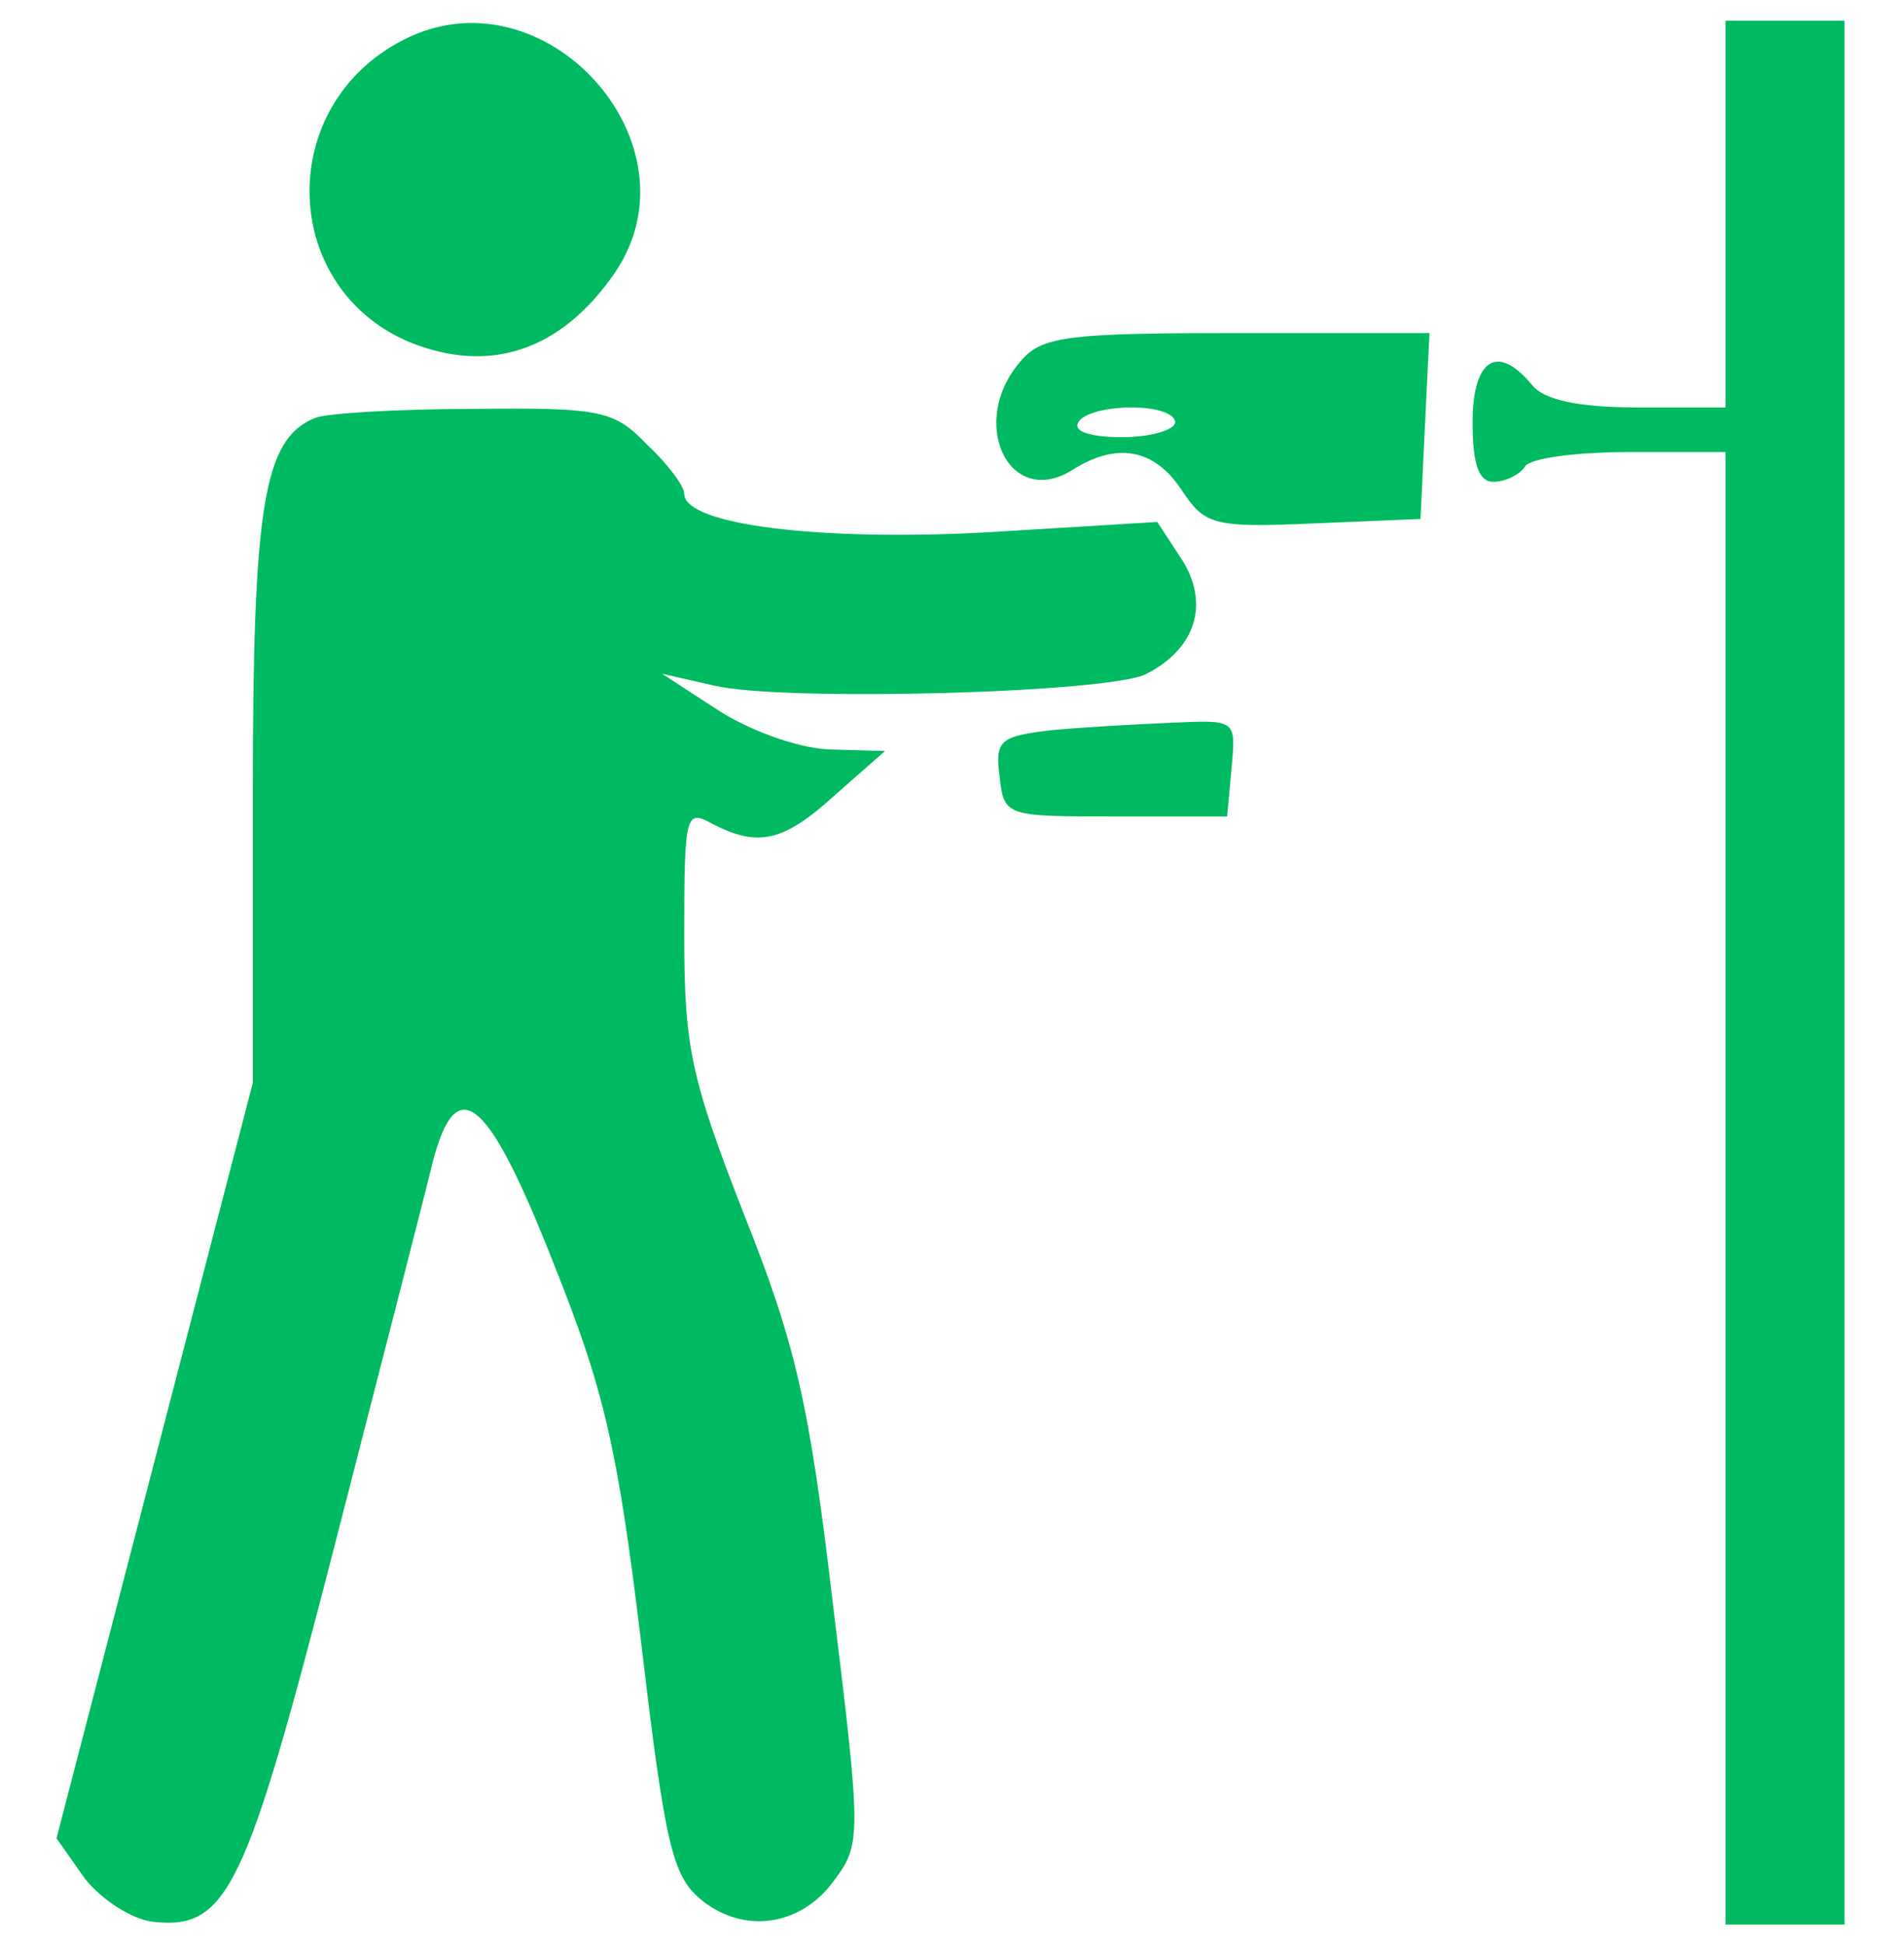 <svg width="46" height="47" viewBox="0 0 46 47" fill="none" xmlns="http://www.w3.org/2000/svg">
<g clip-path="url(#clip0_43_7659)">
<path d="M9.739 0.967C6.648 2.548 6.756 6.933 9.883 8.262C11.823 9.053 13.548 8.478 14.842 6.609C16.998 3.483 13.153 -0.794 9.739 0.967Z" fill="#00BA61"/>
<path d="M41.688 5.172V9.844H39.567C38.13 9.844 37.303 9.664 37.016 9.305C36.189 8.298 35.578 8.658 35.578 10.203C35.578 11.209 35.722 11.641 36.081 11.641C36.369 11.641 36.728 11.461 36.836 11.281C36.944 11.066 38.094 10.922 39.388 10.922H41.688V28.711V46.5H43.125H44.562V23.5V0.5H43.125H41.688V5.172Z" fill="#00BA61"/>
<path d="M24.688 8.694C23.359 10.167 24.365 12.323 25.91 11.353C26.988 10.67 27.887 10.85 28.534 11.82C29.109 12.683 29.288 12.755 31.732 12.647L34.319 12.539L34.427 10.275L34.535 8.047H29.899C25.874 8.047 25.191 8.119 24.688 8.694ZM28.39 10.203C28.39 10.383 27.815 10.563 27.096 10.563C26.341 10.563 25.91 10.419 26.054 10.203C26.162 9.988 26.737 9.844 27.348 9.844C27.923 9.844 28.39 9.988 28.39 10.203Z" fill="#00BA61"/>
<path d="M7.618 10.096C6.361 10.599 6.109 12.216 6.109 19.224V26.16L3.737 35.288L1.365 44.416L2.048 45.386C2.443 45.889 3.162 46.357 3.665 46.429C5.498 46.644 5.929 45.71 8.086 37.336C9.2 32.988 10.278 28.819 10.457 28.064C11.032 25.872 11.787 26.483 13.368 30.508C14.59 33.563 14.914 34.929 15.489 39.672C16.064 44.56 16.243 45.315 16.926 45.889C17.968 46.752 19.37 46.536 20.16 45.422C20.807 44.56 20.807 44.344 20.125 38.774C19.55 33.886 19.226 32.485 17.968 29.322C16.675 26.016 16.531 25.261 16.531 22.566C16.531 19.655 16.567 19.547 17.214 19.907C18.328 20.482 18.939 20.338 20.197 19.188L21.382 18.146L20.125 18.11C19.406 18.11 18.256 17.715 17.429 17.211L15.992 16.277L17.25 16.564C18.903 16.96 26.881 16.744 27.707 16.277C28.893 15.666 29.217 14.588 28.57 13.546L27.959 12.611L23.826 12.863C19.801 13.079 16.531 12.683 16.531 11.929C16.531 11.749 16.136 11.21 15.632 10.743C14.842 9.916 14.518 9.844 11.428 9.88C9.595 9.88 7.87 9.988 7.618 10.096Z" fill="#00BA61"/>
<path d="M25.407 17.642C24.149 17.786 24.041 17.894 24.149 18.756C24.257 19.727 24.293 19.727 26.952 19.727H29.647L29.755 18.541C29.863 17.391 29.863 17.391 28.318 17.462C27.455 17.498 26.162 17.57 25.407 17.642Z" fill="#00BA61"/>
</g>
<defs>
<clipPath id="clip0_43_7659">
<rect width="46" height="46" fill="white" transform="translate(0 0.5)"/>
</clipPath>
</defs>
</svg>
